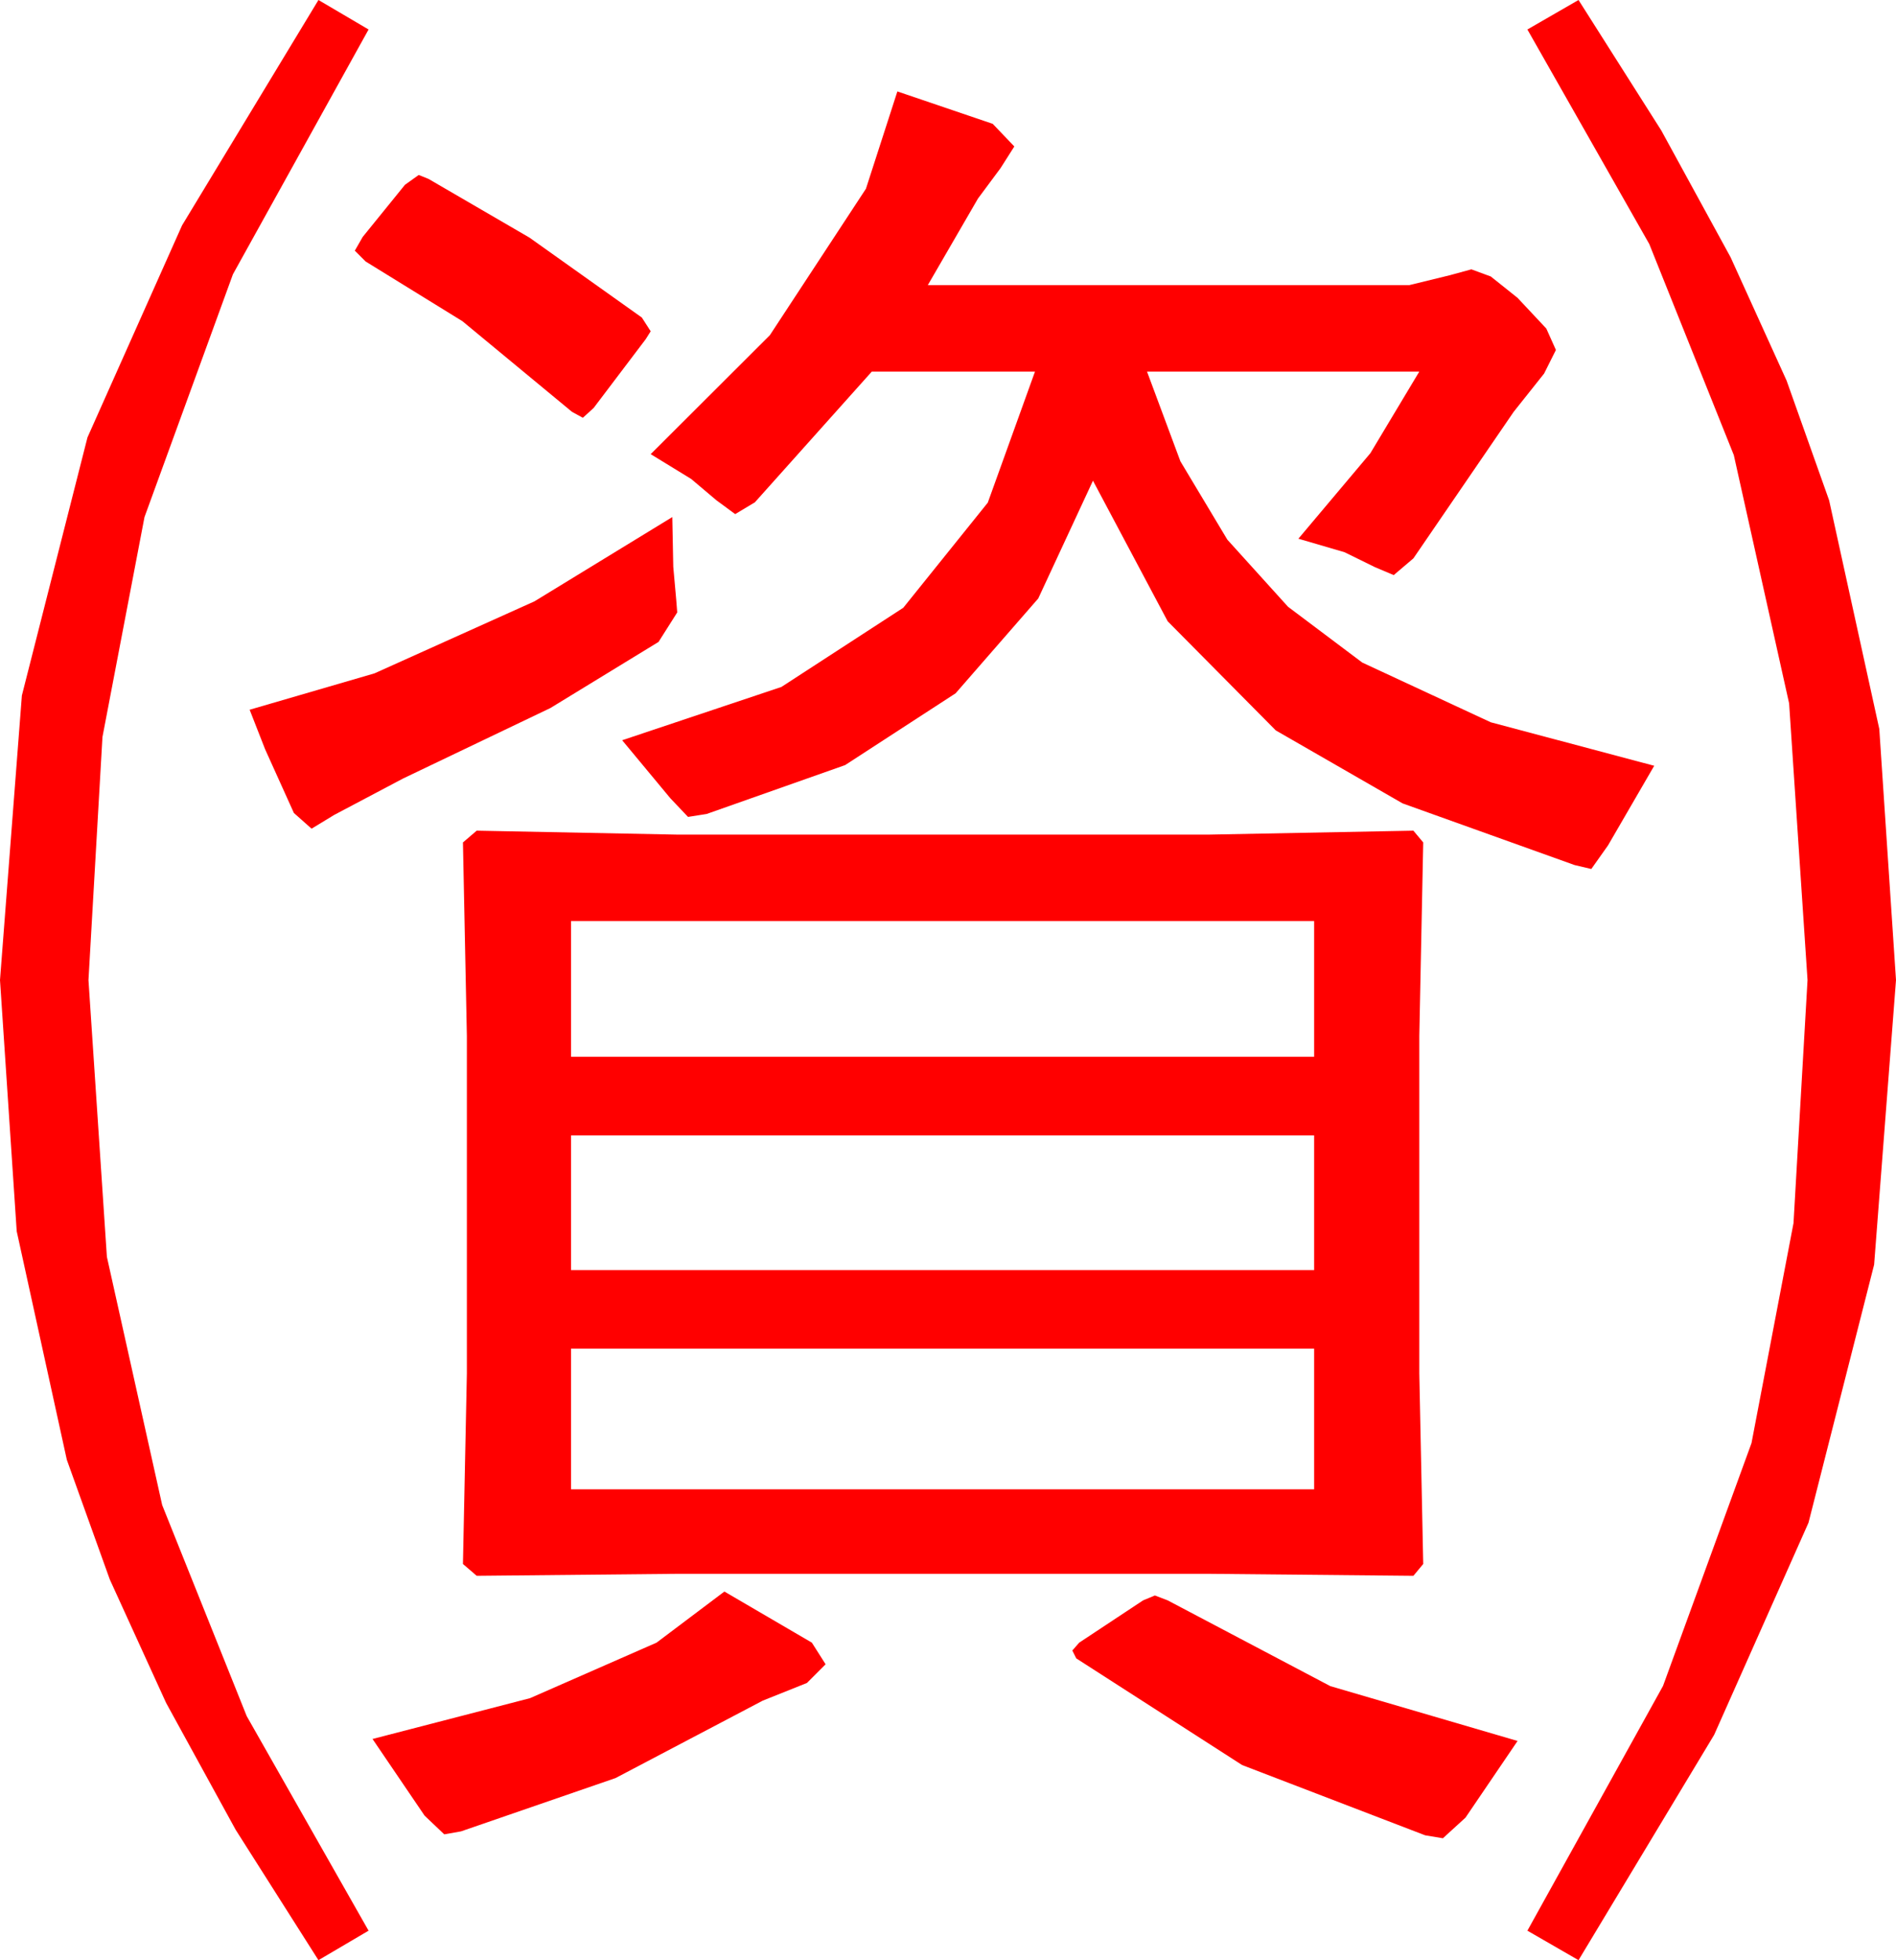 <?xml version="1.0" encoding="utf-8"?>
<!DOCTYPE svg PUBLIC "-//W3C//DTD SVG 1.1//EN" "http://www.w3.org/Graphics/SVG/1.1/DTD/svg11.dtd">
<svg width="56.514" height="58.418" xmlns="http://www.w3.org/2000/svg" xmlns:xlink="http://www.w3.org/1999/xlink" xmlns:xml="http://www.w3.org/XML/1998/namespace" version="1.1">
  <g>
    <g>
      <path style="fill:#FF0000;fill-opacity:1" d="M34.424,47.549L34.805,47.695 39.653,50.251 45.234,51.885 43.682,54.17 43.008,54.785 42.48,54.697 37.024,52.603 32.08,49.424 31.963,49.189 32.168,48.955 34.072,47.695 34.424,47.549z M21.592,47.432L24.199,48.955 24.609,49.6 24.053,50.156 22.734,50.684 18.347,52.991 13.74,54.58 13.242,54.668 12.656,54.111 11.104,51.826 15.798,50.61 19.57,48.955 21.592,47.432z M17.021,40.195L17.021,44.385 39.17,44.385 39.17,40.195 17.021,40.195z M17.021,33.838L17.021,37.852 39.17,37.852 39.17,33.838 17.021,33.838z M17.021,27.451L17.021,31.494 39.17,31.494 39.17,27.451 17.021,27.451z M14.209,24.756L20.156,24.873 36.064,24.873 42.129,24.756 42.422,25.107 42.305,30.879 42.305,40.928 42.422,46.611 42.129,46.963 36.064,46.904 20.156,46.904 14.209,46.963 13.799,46.611 13.916,40.928 13.916,30.879 13.799,25.107 14.209,24.756z M20.039,15.41L20.068,16.89 20.156,17.871 20.186,18.252 19.629,19.131 16.406,21.101 12.012,23.203 9.961,24.287 9.287,24.697 8.76,24.229 7.903,22.332 7.441,21.152 11.162,20.068 15.93,17.922 20.039,15.41z M12.48,5.215L12.773,5.332 15.784,7.083 19.131,9.463 19.395,9.873 19.248,10.107 17.695,12.158 17.373,12.451 17.051,12.275 13.784,9.573 10.898,7.793 10.576,7.471 10.811,7.061 12.07,5.508 12.48,5.215z M26.748,2.725L29.59,3.691 30.234,4.365 29.824,5.01 29.15,5.918 27.656,8.496 42.012,8.496 43.213,8.203 43.857,8.027 44.436,8.24 45.234,8.877 46.091,9.792 46.377,10.43 46.025,11.133 45.117,12.275 42.129,16.641 41.543,17.139 40.986,16.904 40.078,16.458 38.701,16.055 40.847,13.506 42.305,11.074 34.189,11.074 35.184,13.748 36.584,16.084 38.392,18.083 40.605,19.746 44.436,21.526 49.307,22.822 47.93,25.195 47.432,25.898 46.934,25.781 41.807,23.943 38.027,21.768 34.805,18.516 32.578,14.326 30.947,17.836 28.484,20.662 25.19,22.802 21.064,24.258 20.508,24.346 19.98,23.789 18.545,22.061 23.291,20.473 26.924,18.113 29.443,14.98 30.85,11.074 25.986,11.074 22.5,14.971 21.914,15.322 21.357,14.912 20.603,14.275 19.395,13.535 22.947,9.99 25.811,5.625 26.748,2.725z M47.051,0L49.517,3.887 51.584,7.668 53.253,11.343 54.521,14.912 56.016,21.724 56.514,29.209 55.862,37.69 53.906,45.381 51.094,51.702 47.051,58.418 45.527,57.539 49.57,50.244 52.207,43.008 53.459,36.453 53.877,29.209 53.328,20.962 51.68,13.564 49.16,7.273 45.527,0.879 47.051,0z M9.492,0L10.986,0.879 6.943,8.174 4.307,15.41 3.054,21.965 2.637,29.209 3.186,37.456 4.834,44.854 7.354,51.145 10.986,57.539 9.492,58.418 7.024,54.531 4.951,50.75 3.274,47.075 1.992,43.506 0.498,36.694 0,29.209 0.652,20.728 2.607,13.037 5.427,6.716 9.492,0z" />
    </g>
  </g>
</svg>